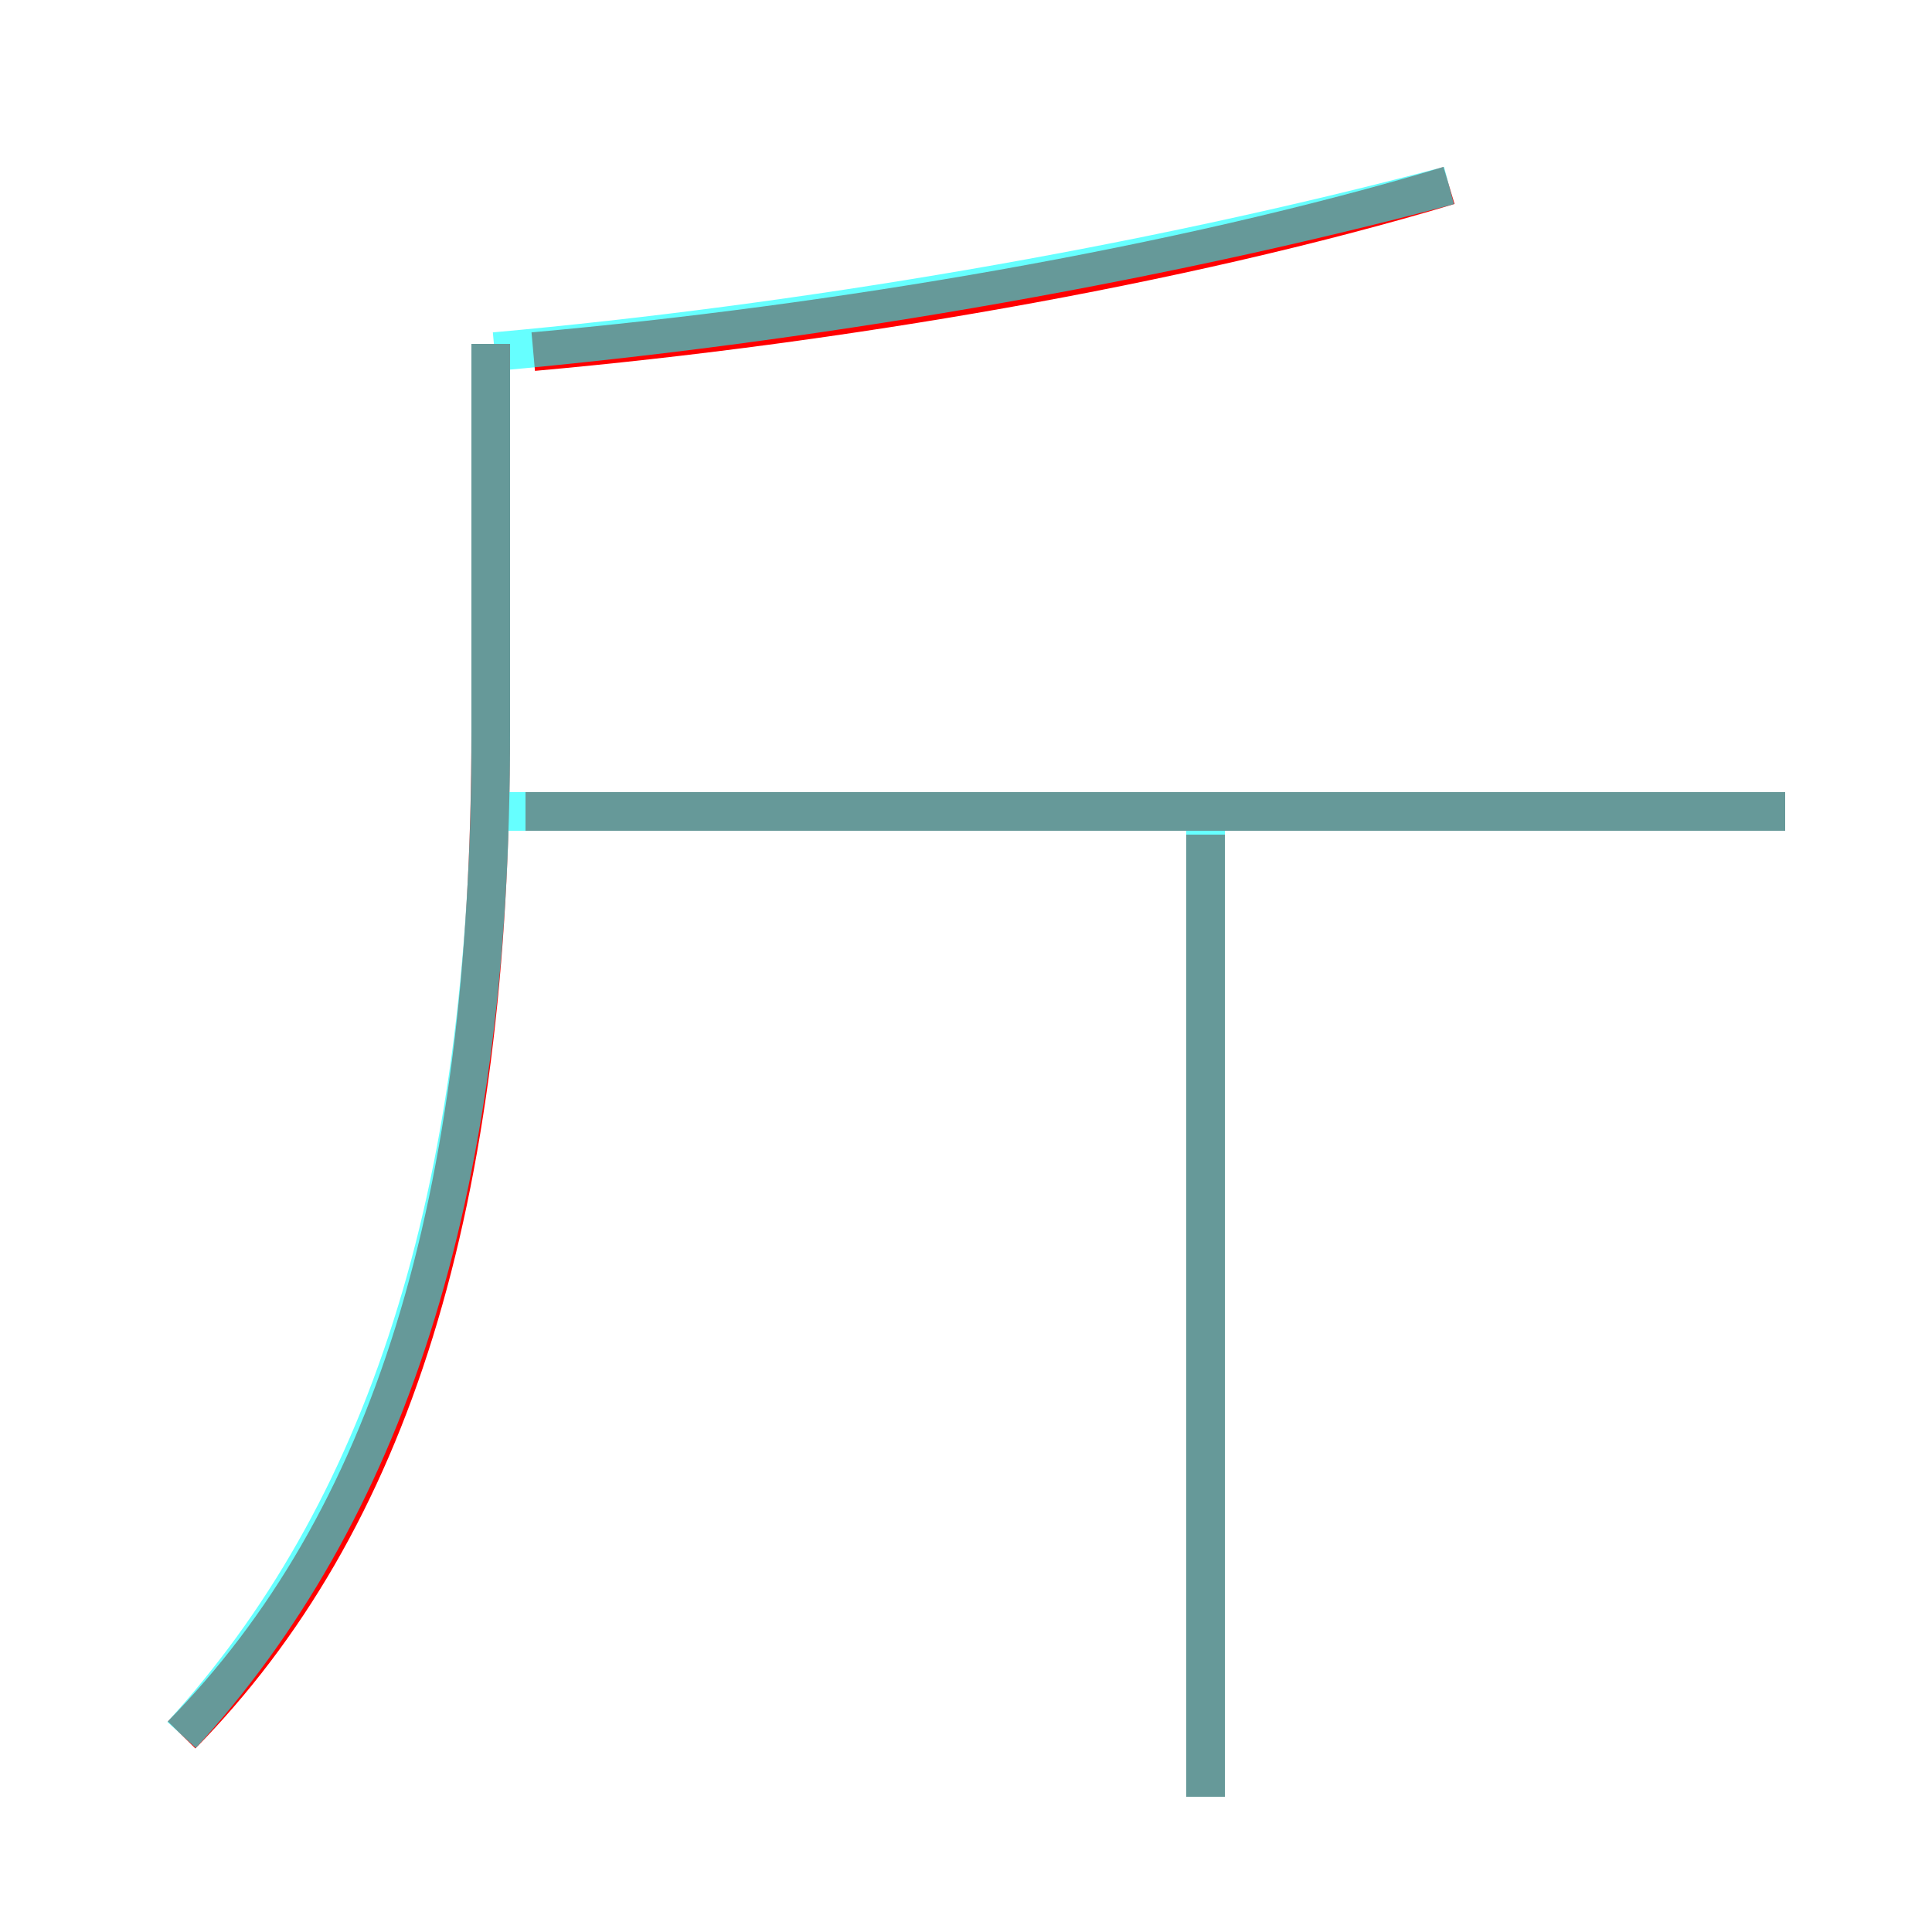 <?xml version='1.0' encoding='utf8'?>
<svg viewBox="0.0 -6.0 50.0 50.0" version="1.1" xmlns="http://www.w3.org/2000/svg">
<rect x="0.0" y="-6.0" width="50.0" height="50.0" fill="#333333" stroke="none"/>
<rect x="-1000" y="-1000" width="2000" height="2000" stroke="white" fill="white"/>
<g style="fill:none;stroke:rgba(255, 0, 0, 1);  stroke-width:1"><path d="M 4.7 0.9 C 10.1 -4.6 12.7 -12.8 12.7 -25.1 L 12.7 -35.1 M 31.2 2.5 L 31.2 -22.4 M 46.2 -23.0 L 13.6 -23.0 M 13.8 -34.9 C 21.6 -35.6 30.5 -37.1 37.5 -39.2" transform="translate(0.0 38.0)" />
</g>
<g style="fill:none;stroke:rgba(0, 255, 255, 0.6);  stroke-width:1">
<path d="M 4.7 0.9 C 9.9 -4.8 12.7 -12.9 12.7 -24.9 L 12.7 -35.1 M 46.2 -23.0 L 12.9 -23.0 M 31.2 2.5 L 31.2 -23.1 M 12.8 -34.9 C 20.6 -35.6 29.6 -37.1 37.5 -39.2" transform="translate(0.0 38.0)" />
</g>
</svg>